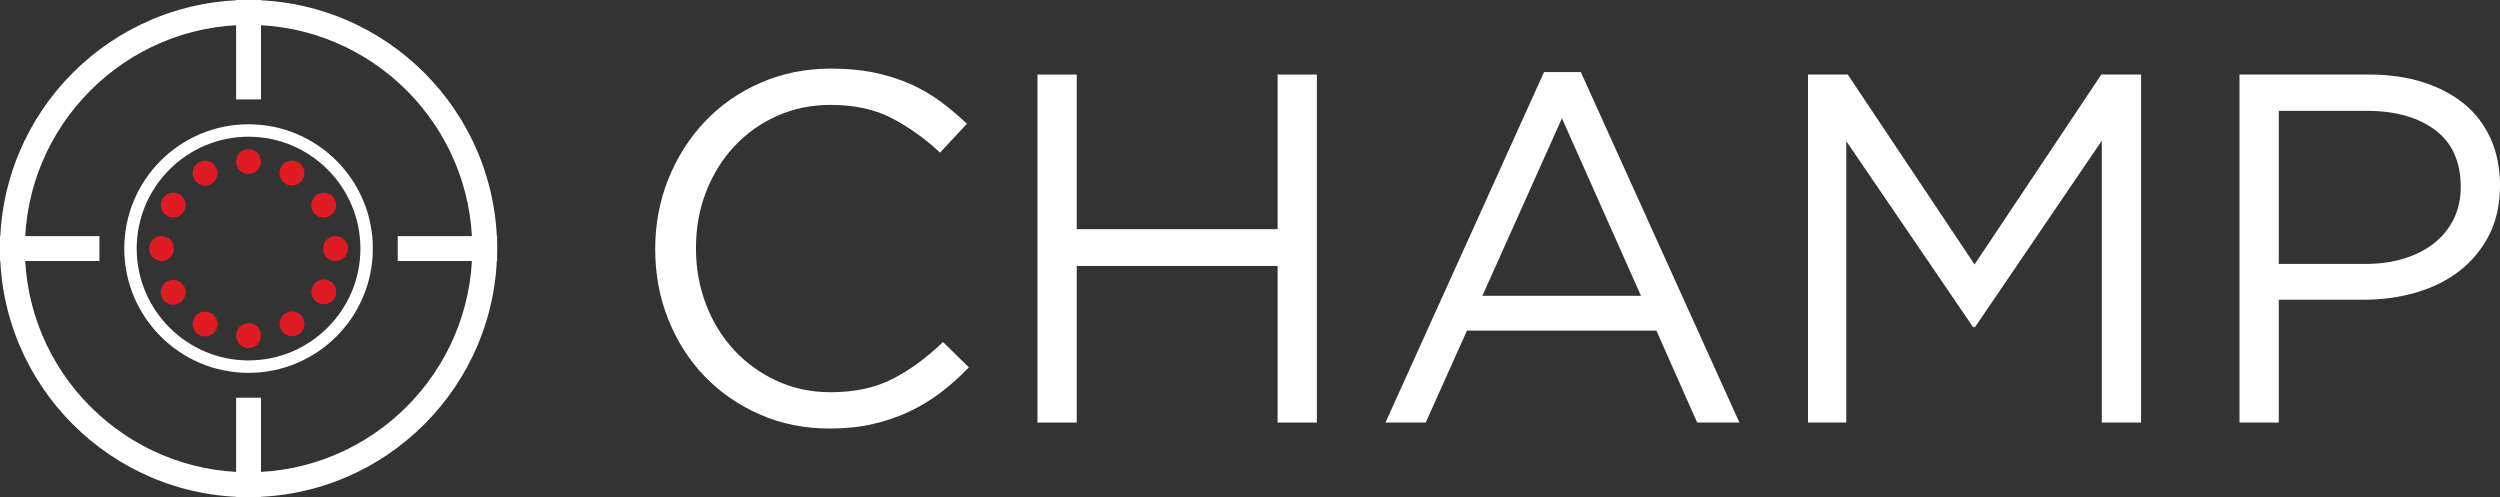 <!-- Generator: Adobe Illustrator 19.2.1, SVG Export Plug-In  -->
<svg version="1.1"
	 xmlns="http://www.w3.org/2000/svg" xmlns:xlink="http://www.w3.org/1999/xlink" xmlns:a="http://ns.adobe.com/AdobeSVGViewerExtensions/3.0/"
	 x="0px" y="0px" width="201.159px" height="40px" viewBox="0 0 201.159 40" style="enable-background:new 0 0 201.159 40;"
	 xml:space="preserve">
<rect x="0" y="0" width="201.159" height="40" fill="#333333" stroke="none"/>
<style type="text/css">
	.st0{fill:#FFFFFF;}
	.st1{fill:#DF1C24;}
</style>
<defs>
</defs>
<g>
	<g>
		<path class="st0" d="M75.7,31.58c-0.787,0.6-1.634,1.114-2.54,1.54c-0.907,0.427-1.88,0.76-2.92,1c-1.04,0.24-2.2,0.36-3.48,0.36
			c-2.027,0-3.894-0.374-5.6-1.12c-1.707-0.746-3.187-1.766-4.44-3.06c-1.254-1.293-2.234-2.82-2.94-4.58
			c-0.707-1.76-1.06-3.653-1.06-5.68c0-2,0.353-3.88,1.06-5.64c0.707-1.76,1.687-3.3,2.94-4.62c1.253-1.32,2.746-2.36,4.48-3.12
			c1.733-0.76,3.626-1.14,5.68-1.14c1.28,0,2.433,0.107,3.46,0.32c1.026,0.214,1.98,0.514,2.86,0.9c0.88,0.387,1.693,0.854,2.44,1.4
			c0.746,0.547,1.466,1.154,2.16,1.82l-2.16,2.32c-1.2-1.12-2.487-2.04-3.86-2.76s-3.02-1.08-4.94-1.08
			c-1.547,0-2.98,0.294-4.3,0.88c-1.32,0.587-2.467,1.4-3.44,2.44c-0.974,1.04-1.734,2.26-2.28,3.66
			c-0.547,1.4-0.82,2.914-0.82,4.54c0,1.627,0.273,3.147,0.82,4.56c0.546,1.414,1.307,2.64,2.28,3.68
			c0.973,1.04,2.12,1.86,3.44,2.46c1.32,0.6,2.753,0.9,4.3,0.9c1.92,0,3.573-0.353,4.96-1.06c1.386-0.706,2.747-1.7,4.08-2.98
			l2.08,2.04C77.24,30.306,76.486,30.979,75.7,31.58z"/>
		<path class="st0" d="M86.64,21.399V34h-3.16V6h3.16v12.44h16.16V6h3.16v28h-3.16v-12.6H86.64z"/>
		<path class="st0" d="M139.959,34h-3.4l-3.28-7.4h-15.24l-3.32,7.4h-3.24l12.76-28.2h2.96L139.959,34z M125.679,9.52l-6.4,14.28
			h12.76L125.679,9.52z"/>
		<path class="st0" d="M158.919,26.319h-0.16l-10.2-14.96V34h-3.08V6h3.2l10.2,15.28L169.079,6h3.2v28h-3.16v-22.68L158.919,26.319z
			"/>
		<path class="st0" d="M200.279,18.919c-0.587,1.147-1.38,2.107-2.38,2.88c-1,0.774-2.167,1.354-3.5,1.74
			c-1.334,0.387-2.747,0.58-4.24,0.58h-6.8V34h-3.16V6h10.48c1.573,0,3.006,0.207,4.3,0.62c1.293,0.414,2.4,1,3.32,1.76
			c0.92,0.76,1.626,1.694,2.12,2.8c0.493,1.107,0.74,2.354,0.74,3.74C201.159,16.439,200.866,17.773,200.279,18.919z
			 M195.934,10.459c-1.377-1.026-3.203-1.54-5.475-1.54h-7.099v12.32h6.938c1.15,0,2.2-0.146,3.149-0.44
			c0.949-0.293,1.764-0.713,2.446-1.26c0.682-0.546,1.203-1.2,1.564-1.96c0.361-0.76,0.542-1.606,0.542-2.54
			C197.999,13.013,197.311,11.486,195.934,10.459z"/>
	</g>
	<g>
		<path class="st0" d="M20,11c4.962,0,9,4.038,9,9s-4.038,9-9,9s-9-4.038-9-9S15.038,11,20,11 M20,10c-5.523,0-10,4.477-10,10
			c0,5.522,4.477,10,10,10c5.523,0,10-4.478,10-10C30,14.477,25.523,10,20,10L20,10z"/>
		<g>
			<path class="st0" d="M20,2c9.925,0,18,8.075,18,18s-8.075,18-18,18S2,29.925,2,20S10.075,2,20,2 M20,0C8.955,0,0,8.954,0,20
				c0,11.045,8.955,20,20,20c11.046,0,20-8.955,20-20C40,8.954,31.046,0,20,0L20,0z"/>
			<rect x="19" class="st0" width="2" height="8"/>
			<rect x="19" y="32" class="st0" width="2" height="8"/>
			<rect x="32" y="19" class="st0" width="8" height="2"/>
			<rect y="19" class="st0" width="8" height="2"/>
		</g>
		<circle class="st1" cx="20" cy="13" r="1"/>
		<circle class="st1" cx="20" cy="27" r="1"/>
		<ellipse transform="matrix(0.866 -0.5 0.5 0.866 -4.758 10.115)" class="st1" cx="16.5" cy="13.937" rx="1" ry="1"/>
		<ellipse transform="matrix(0.866 -0.5 0.5 0.866 -9.882 15.239)" class="st1" cx="23.5" cy="26.062" rx="1" ry="1"/>
		<ellipse transform="matrix(0.5 -0.866 0.866 0.5 -7.32 20.322)" class="st1" cx="13.938" cy="16.499" rx="1" ry="1"/>
		<ellipse transform="matrix(0.5 -0.866 0.866 0.5 -7.325 34.304)" class="st1" cx="26.062" cy="23.5" rx="1" ry="1"/>
		<circle class="st1" cx="13" cy="20" r="1"/>
		<circle class="st1" cx="27" cy="20" r="1"/>
		<ellipse transform="matrix(0.866 -0.5 0.5 0.866 -9.889 10.128)" class="st1" cx="13.938" cy="23.5" rx="1" ry="1"/>
		<ellipse transform="matrix(0.866 -0.499 0.499 0.866 -4.757 15.221)" class="st1" cx="26.062" cy="16.5" rx="1" ry="1"/>
		<ellipse transform="matrix(0.5 -0.866 0.866 0.5 -14.32 27.329)" class="st1" cx="16.5" cy="26.062" rx="1" ry="1"/>
		<ellipse transform="matrix(0.5 -0.866 0.866 0.5 -0.328 27.306)" class="st1" cx="23.499" cy="13.938" rx="1" ry="1"/>
	</g>
</g>
</svg>